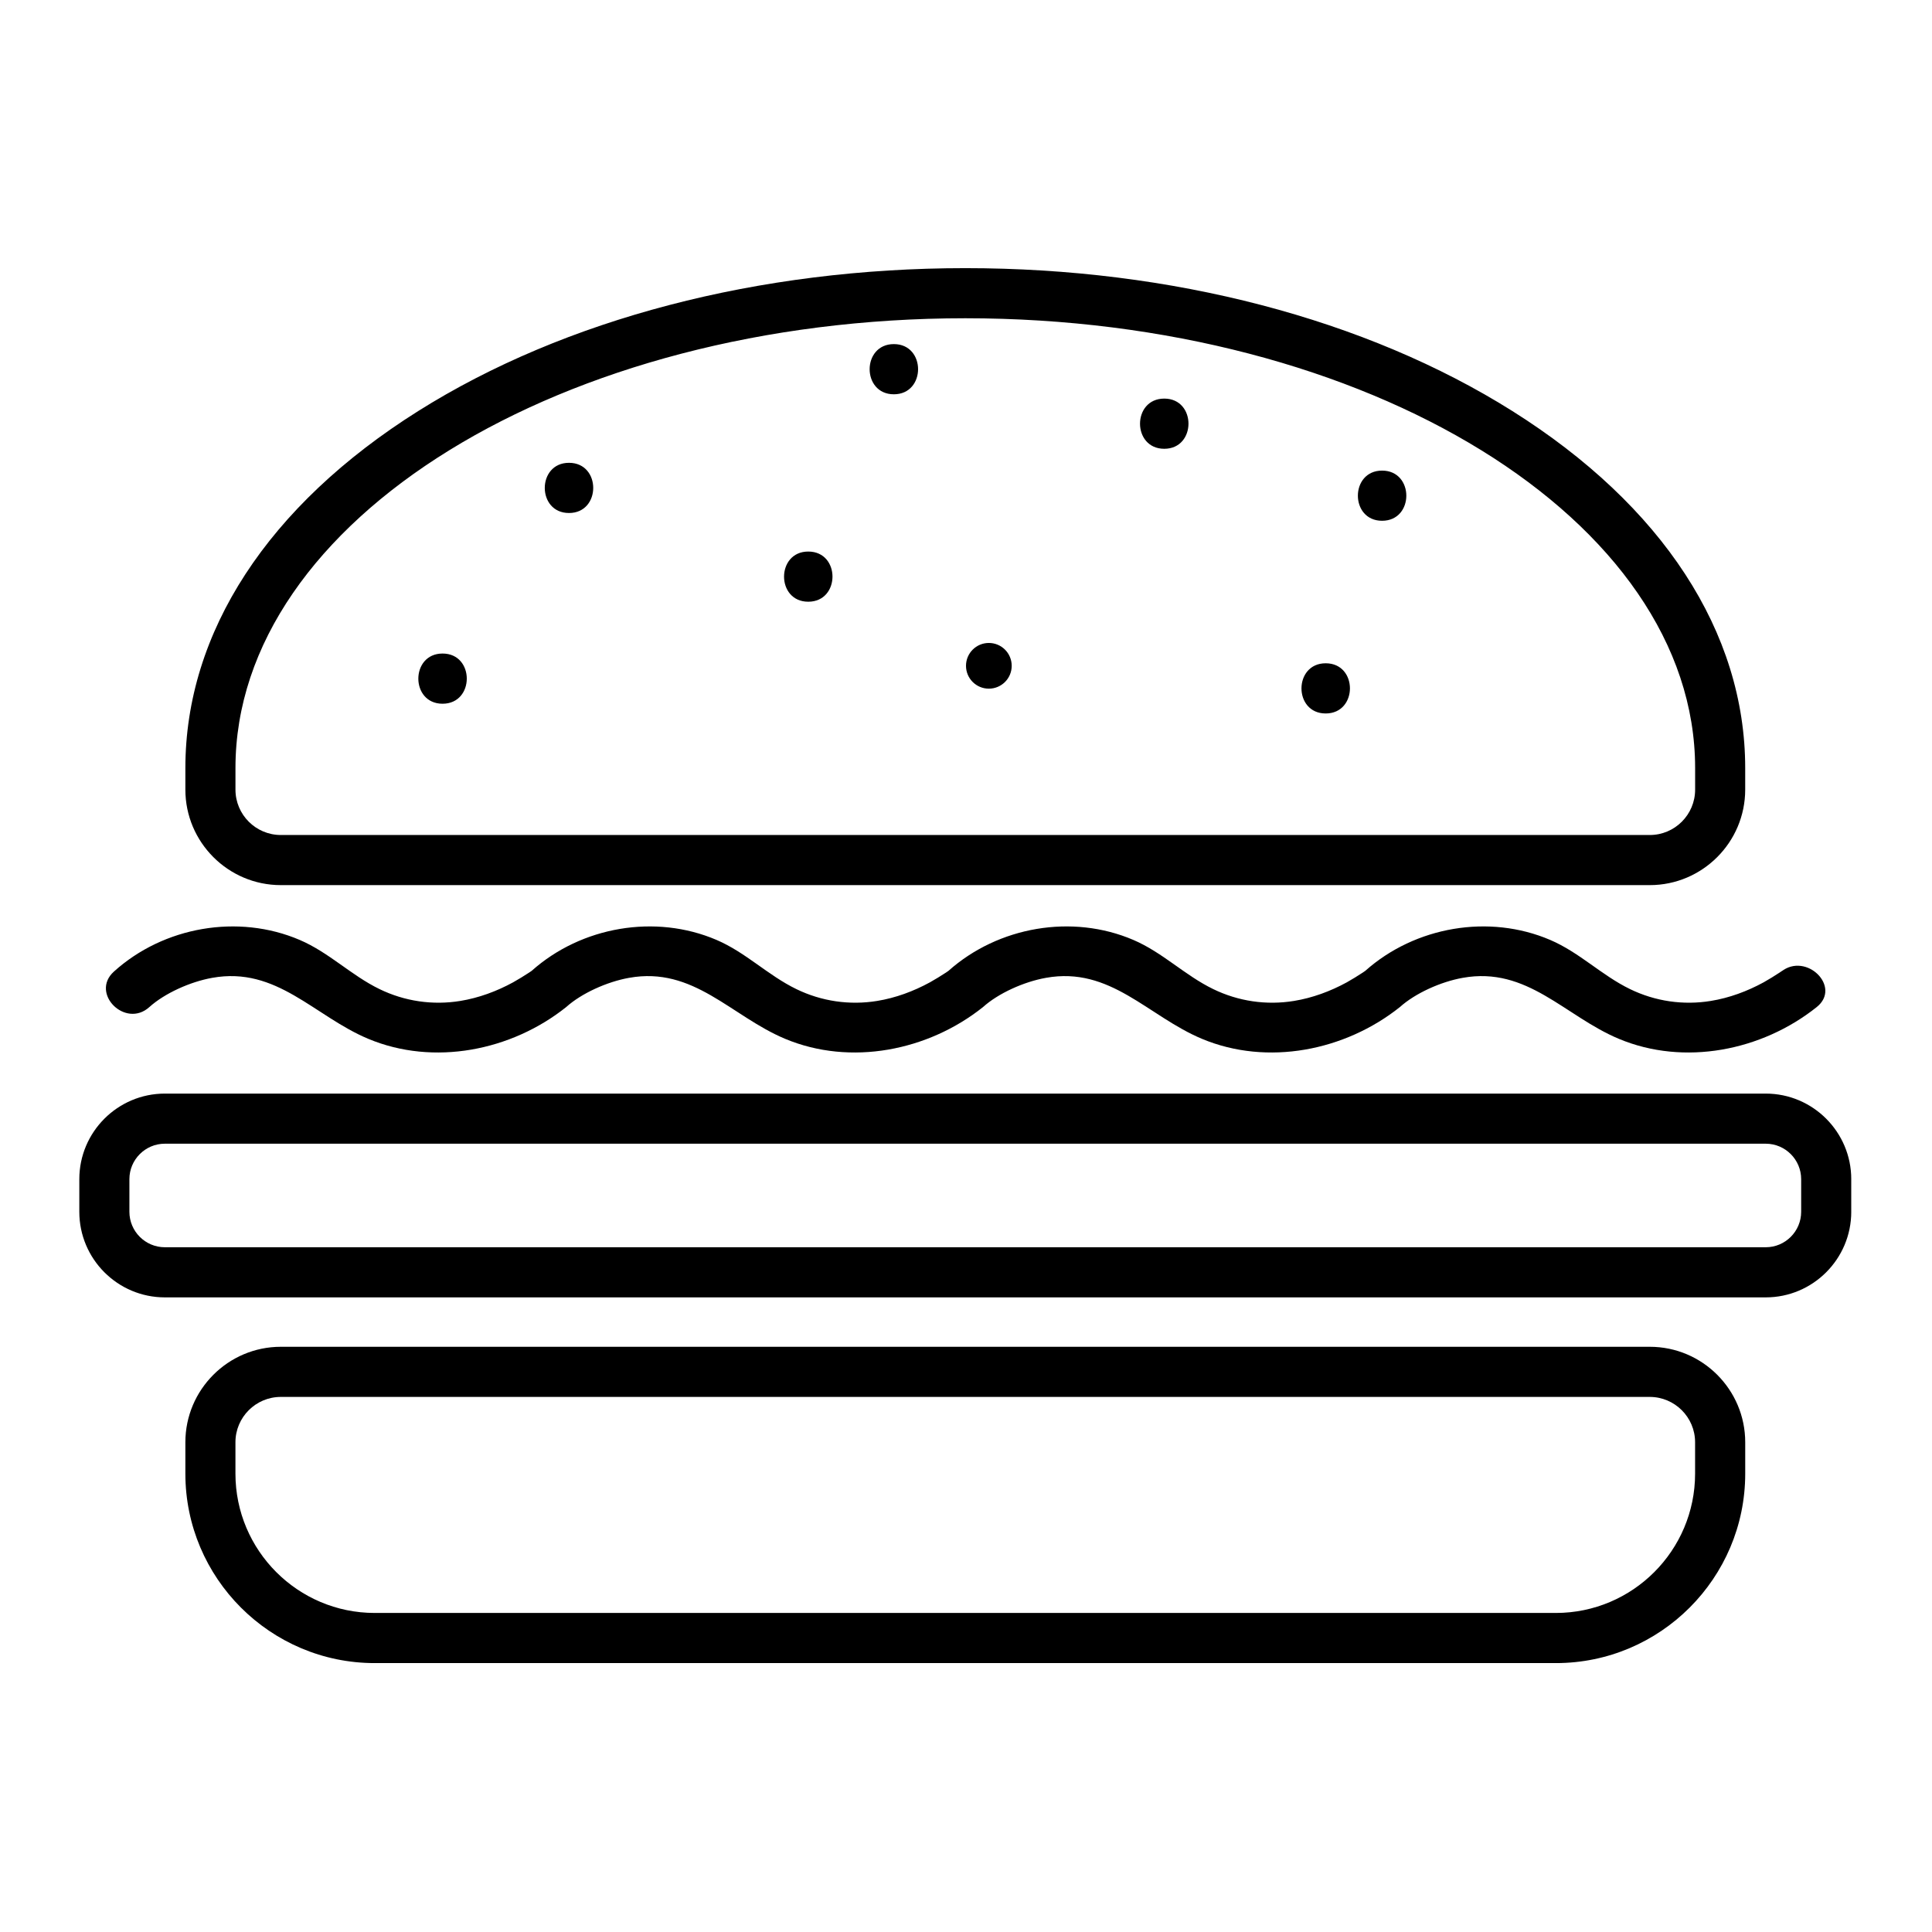 <svg xmlns="http://www.w3.org/2000/svg" xmlns:xlink="http://www.w3.org/1999/xlink" width="500" zoomAndPan="magnify" viewBox="0 0 375 375" height="500" preserveAspectRatio="xMidYMid meet" version="1.0"><defs><clipPath id="b7fc5a4ead"><path d="M 15.391 52.047 L 359.324 52.047 L 359.324 322.797 L 15.391 322.797 Z M 15.391 52.047 " clip-rule="nonzero"/></clipPath><clipPath id="4648bed4be"><path d="M 187.5 124.797 L 196.371 124.797 L 196.371 133.668 L 187.5 133.668 Z M 187.5 124.797 " clip-rule="nonzero"/></clipPath><clipPath id="cf27f79adb"><path d="M 191.934 124.797 C 189.484 124.797 187.5 126.785 187.5 129.234 C 187.5 131.684 189.484 133.668 191.934 133.668 C 194.387 133.668 196.371 131.684 196.371 129.234 C 196.371 126.785 194.387 124.797 191.934 124.797 Z M 191.934 124.797 " clip-rule="nonzero"/></clipPath></defs><g clip-path="url(#b7fc5a4ead)"><path fill="#000000" d="M 268.262 101.082 C 274.535 101.082 274.535 91.344 268.262 91.344 C 262.004 91.344 261.992 101.082 268.262 101.082 Z M 110.441 99.574 C 116.707 99.574 116.719 89.832 110.441 89.832 C 104.18 89.832 104.168 99.574 110.441 99.574 Z M 85.902 136.594 C 92.164 136.594 92.176 126.852 85.902 126.852 C 79.637 126.852 79.625 136.594 85.902 136.594 Z M 156.883 116.793 C 163.141 116.793 163.164 107.055 156.883 107.055 C 150.625 107.055 150.609 116.793 156.883 116.793 Z M 173.496 76.531 C 179.766 76.531 179.766 66.789 173.496 66.789 C 167.238 66.789 167.223 76.531 173.496 76.531 Z M 257.316 138.484 C 263.586 138.484 263.598 128.742 257.316 128.742 C 251.055 128.742 251.043 138.484 257.316 138.484 Z M 225.984 87.109 C 232.242 87.109 232.258 77.367 225.984 77.367 C 219.715 77.367 219.703 87.109 225.984 87.109 Z M 187.363 61.773 C 109.25 61.773 45.703 100.938 45.703 149.082 L 45.703 153.266 C 45.703 158.125 49.652 162.074 54.508 162.074 L 320.227 162.074 C 325.074 162.074 329.023 158.125 329.023 153.266 L 329.023 149.082 C 329.023 100.938 265.477 61.773 187.367 61.773 Z M 320.223 171.801 L 54.504 171.801 C 44.293 171.801 35.98 163.484 35.98 153.266 L 35.98 149.082 C 35.98 122.73 52.031 98.117 81.168 79.789 C 109.609 61.898 147.316 52.047 187.363 52.047 C 227.406 52.047 265.117 61.895 293.559 79.789 C 322.699 98.117 338.742 122.73 338.742 149.082 L 338.742 153.266 C 338.742 163.484 330.43 171.801 320.223 171.801 Z M 345.73 188.59 C 346.375 188.094 346.156 188.289 345.438 188.762 C 344.418 189.43 343.383 190.074 342.316 190.672 C 339.129 192.41 335.656 193.699 332.059 194.281 C 326.711 195.156 321.266 194.355 316.391 191.984 C 310.875 189.309 306.586 184.871 300.887 182.438 C 289.023 177.355 274.672 179.836 265.008 188.434 C 264.898 188.52 264.742 188.629 264.535 188.762 C 263.512 189.43 262.48 190.074 261.41 190.672 C 258.227 192.41 254.738 193.699 251.156 194.281 C 245.809 195.156 240.363 194.355 235.488 191.984 C 229.969 189.309 225.668 184.871 219.98 182.438 C 208.121 177.355 193.766 179.836 184.105 188.434 C 183.996 188.52 183.836 188.629 183.633 188.762 C 182.609 189.43 181.566 190.074 180.496 190.672 C 177.312 192.41 173.836 193.699 170.25 194.281 C 164.902 195.156 159.445 194.355 154.574 191.984 C 149.055 189.309 144.766 184.871 139.078 182.438 C 127.207 177.355 112.852 179.836 103.203 188.434 C 103.086 188.52 102.93 188.629 102.723 188.762 C 101.695 189.43 100.668 190.074 99.59 190.672 C 96.406 192.41 92.922 193.699 89.34 194.281 C 83.992 195.156 78.539 194.355 73.668 191.984 C 68.156 189.309 63.859 184.871 58.168 182.438 C 46.223 177.332 31.754 179.859 22.102 188.59 C 17.445 192.812 24.348 199.668 28.988 195.473 C 31.938 192.812 36.898 190.562 41.195 189.797 C 53.73 187.535 60.996 197.25 71.484 201.637 C 84.199 206.953 99.246 203.961 109.895 195.473 C 112.848 192.812 117.809 190.562 122.102 189.797 C 134.637 187.535 141.91 197.25 152.398 201.637 C 165.109 206.953 180.156 203.961 190.801 195.473 C 193.754 192.812 198.711 190.562 203.016 189.797 C 215.543 187.535 222.812 197.25 233.301 201.637 C 246.012 206.953 261.059 203.961 271.715 195.473 C 274.672 192.812 279.617 190.562 283.918 189.797 C 296.461 187.535 303.73 197.25 314.219 201.637 C 326.918 206.953 341.977 203.961 352.621 195.473 C 357.52 191.57 350.59 184.727 345.73 188.59 Z M 31.996 221.992 C 28.203 221.992 25.117 225.082 25.117 228.875 L 25.117 235.207 C 25.117 239.004 28.203 242.09 31.996 242.09 L 342.727 242.09 C 346.52 242.09 349.605 239.004 349.605 235.207 L 349.605 228.875 C 349.605 225.082 346.52 221.992 342.727 221.992 Z M 342.727 251.82 L 31.996 251.82 C 22.844 251.82 15.395 244.375 15.395 235.207 L 15.395 228.875 C 15.395 219.719 22.844 212.266 31.996 212.266 L 342.727 212.266 C 351.879 212.266 359.328 219.719 359.328 228.875 L 359.328 235.207 C 359.328 244.375 351.879 251.82 342.727 251.82 Z M 54.504 271.141 C 49.648 271.141 45.699 275.09 45.699 279.941 L 45.699 286.035 C 45.699 300.941 57.82 313.074 72.73 313.074 L 301.984 313.074 C 316.898 313.074 329.016 300.941 329.016 286.035 L 329.016 279.941 C 329.016 275.09 325.066 271.141 320.215 271.141 Z M 301.992 322.805 L 72.734 322.805 C 52.465 322.805 35.98 306.305 35.98 286.035 L 35.98 279.941 C 35.98 269.73 44.293 261.41 54.508 261.41 L 320.227 261.41 C 330.434 261.41 338.746 269.73 338.746 279.941 L 338.746 286.035 C 338.746 306.305 322.266 322.805 301.996 322.805 " fill-opacity="1" fill-rule="nonzero"/></g><g clip-path="url(#4648bed4be)"><g clip-path="url(#cf27f79adb)"><path fill="#000000" d="M 187.5 124.797 L 196.371 124.797 L 196.371 133.668 L 187.5 133.668 Z M 187.5 124.797 " fill-opacity="1" fill-rule="nonzero"/></g></g></svg>
